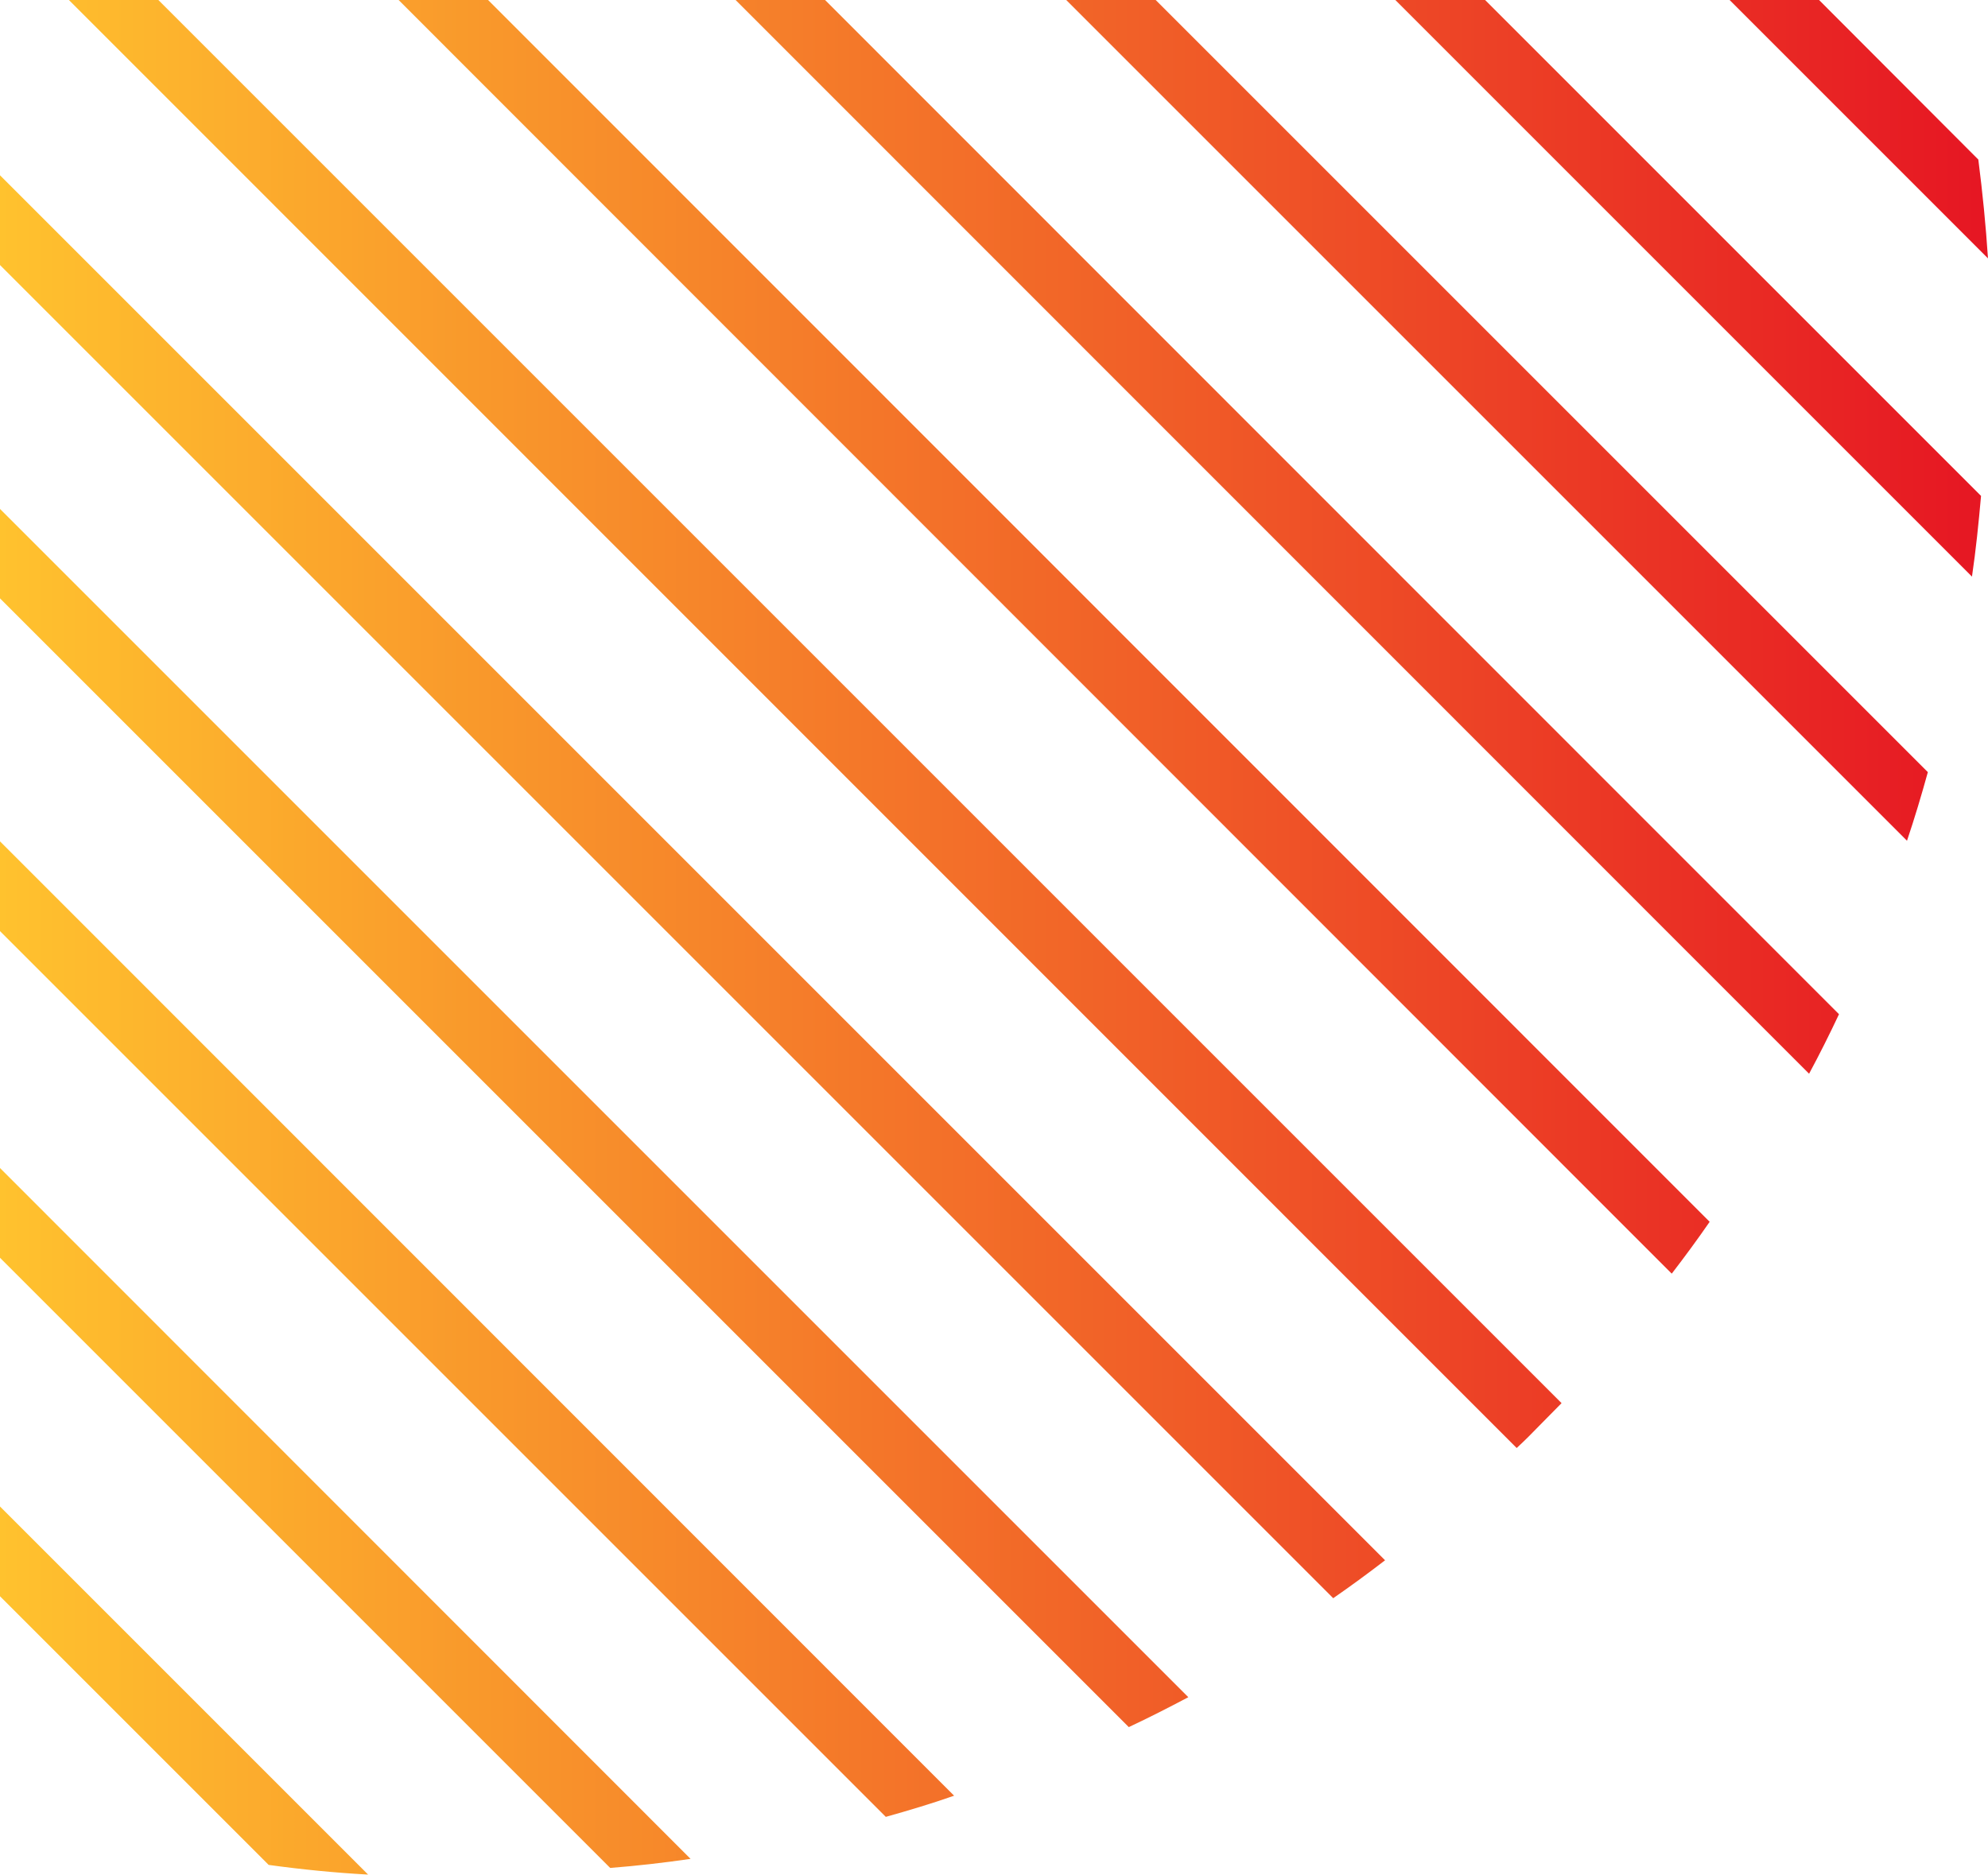 <?xml version="1.0" encoding="UTF-8"?><svg id="Layer_2" xmlns="http://www.w3.org/2000/svg" xmlns:xlink="http://www.w3.org/1999/xlink" viewBox="0 0 65.78 62.04"><defs><style>.cls-1{fill:url(#linear-gradient);fill-rule:evenodd;}</style><linearGradient id="linear-gradient" x1="0" y1="31.02" x2="65.78" y2="31.02" gradientUnits="userSpaceOnUse"><stop offset="0" stop-color="#ffc22e"/><stop offset="1" stop-color="#e61623"/></linearGradient></defs><g id="Layer_1-2"><path class="cls-1" d="M8.89,61.71c1.09,.15,2.19,.26,3.29,.32L0,49.85v2.97l8.89,8.89Zm11.3,.1c.89-.07,1.77-.17,2.66-.3L0,38.65v2.97l20.19,20.19Zm9.12-1.69c.75-.21,1.52-.44,2.26-.7L0,27.84v2.97l29.31,29.31Zm8.04-2.97c.66-.31,1.31-.64,1.97-.99L0,16.84v2.96L37.35,57.15Zm6.77-4.27c.58-.4,1.15-.82,1.71-1.25L0,5.8v2.97L44.12,52.89Zm6.07-4.97c.26-.24,.51-.49,.75-.74,.25-.25,.49-.5,.73-.74L5.24,0H2.28L50.18,47.91Zm5.13-5.77c.43-.56,.85-1.13,1.25-1.71L16.15,0h-2.96L55.31,42.14Zm4.54-6.61c.35-.65,.68-1.31,.99-1.97L27.3,0h-2.96L59.86,35.53Zm3.24-7.71c.25-.74,.48-1.51,.69-2.27L38.24,0h-2.96l27.81,27.81Zm2.15-8.74c.13-.88,.22-1.77,.3-2.67L49.14,0h-2.97l19.07,19.07Zm.53-10.52c-.07-1.09-.18-2.19-.32-3.28L60.19,0h-2.96l8.55,8.55Z"/></g></svg>